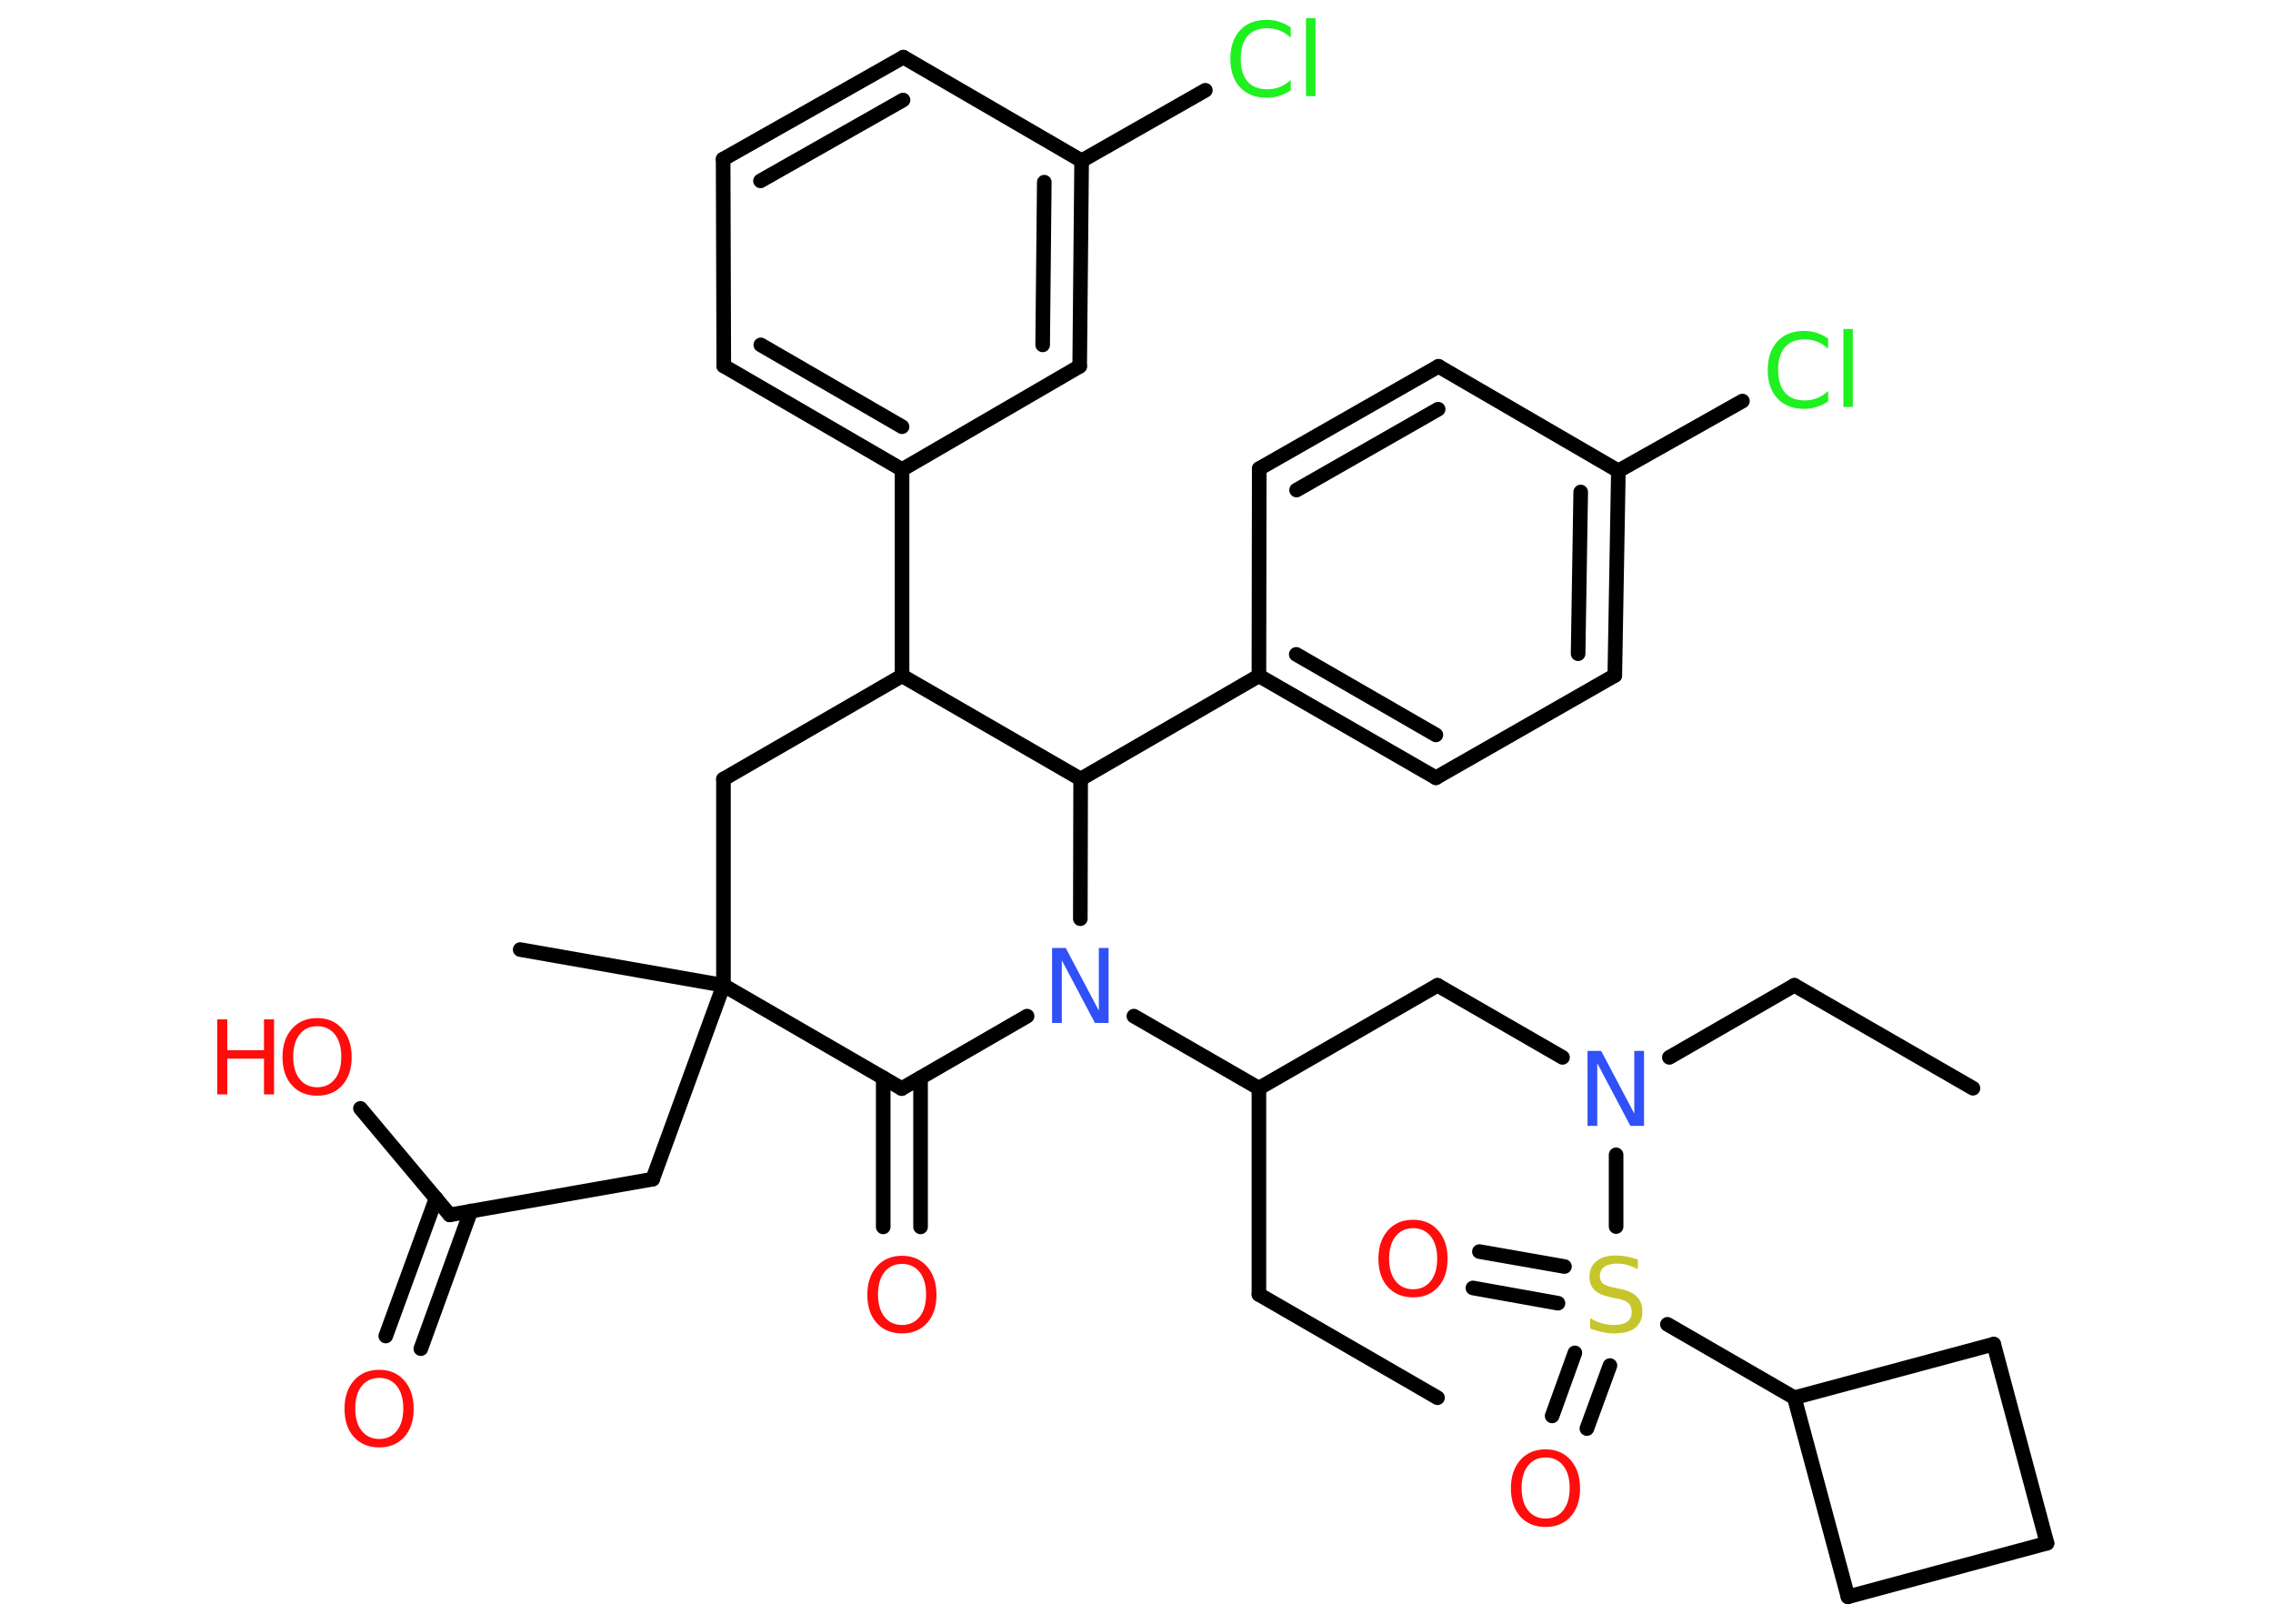<?xml version='1.0' encoding='UTF-8'?>
<!DOCTYPE svg PUBLIC "-//W3C//DTD SVG 1.1//EN" "http://www.w3.org/Graphics/SVG/1.1/DTD/svg11.dtd">
<svg version='1.2' xmlns='http://www.w3.org/2000/svg' xmlns:xlink='http://www.w3.org/1999/xlink' width='70.0mm' height='50.0mm' viewBox='0 0 70.0 50.0'>
  <desc>Generated by the Chemistry Development Kit (http://github.com/cdk)</desc>
  <g stroke-linecap='round' stroke-linejoin='round' stroke='#000000' stroke-width='.45' fill='#FF0D0D'>
    <rect x='.0' y='.0' width='70.0' height='50.0' fill='#FFFFFF' stroke='none'/>
    <g id='mol1' class='mol'>
      <line id='mol1bnd1' class='bond' x1='44.27' y1='43.04' x2='38.77' y2='39.86'/>
      <line id='mol1bnd2' class='bond' x1='38.77' y1='39.86' x2='38.77' y2='33.51'/>
      <line id='mol1bnd3' class='bond' x1='38.77' y1='33.51' x2='44.27' y2='30.34'/>
      <line id='mol1bnd4' class='bond' x1='44.27' y1='30.34' x2='48.12' y2='32.56'/>
      <line id='mol1bnd5' class='bond' x1='51.41' y1='32.56' x2='55.26' y2='30.34'/>
      <line id='mol1bnd6' class='bond' x1='55.26' y1='30.34' x2='60.76' y2='33.51'/>
      <line id='mol1bnd7' class='bond' x1='49.77' y1='35.56' x2='49.77' y2='37.77'/>
      <g id='mol1bnd8' class='bond'>
        <line x1='47.98' y1='40.13' x2='45.36' y2='39.66'/>
        <line x1='48.18' y1='39.0' x2='45.56' y2='38.54'/>
      </g>
      <g id='mol1bnd9' class='bond'>
        <line x1='49.58' y1='42.05' x2='48.87' y2='43.99'/>
        <line x1='48.5' y1='41.66' x2='47.8' y2='43.6'/>
      </g>
      <line id='mol1bnd10' class='bond' x1='51.35' y1='40.78' x2='55.26' y2='43.04'/>
      <line id='mol1bnd11' class='bond' x1='55.26' y1='43.04' x2='61.4' y2='41.39'/>
      <line id='mol1bnd12' class='bond' x1='61.4' y1='41.39' x2='63.04' y2='47.52'/>
      <line id='mol1bnd13' class='bond' x1='63.04' y1='47.52' x2='56.91' y2='49.17'/>
      <line id='mol1bnd14' class='bond' x1='55.26' y1='43.04' x2='56.91' y2='49.17'/>
      <line id='mol1bnd15' class='bond' x1='38.77' y1='33.51' x2='34.92' y2='31.29'/>
      <line id='mol1bnd16' class='bond' x1='31.63' y1='31.29' x2='27.77' y2='33.52'/>
      <g id='mol1bnd17' class='bond'>
        <line x1='28.35' y1='33.19' x2='28.35' y2='37.78'/>
        <line x1='27.2' y1='33.19' x2='27.2' y2='37.78'/>
      </g>
      <line id='mol1bnd18' class='bond' x1='27.77' y1='33.52' x2='22.28' y2='30.34'/>
      <line id='mol1bnd19' class='bond' x1='22.28' y1='30.34' x2='16.02' y2='29.24'/>
      <line id='mol1bnd20' class='bond' x1='22.28' y1='30.34' x2='20.1' y2='36.31'/>
      <line id='mol1bnd21' class='bond' x1='20.1' y1='36.31' x2='13.85' y2='37.41'/>
      <g id='mol1bnd22' class='bond'>
        <line x1='14.5' y1='37.29' x2='12.96' y2='41.53'/>
        <line x1='13.43' y1='36.9' x2='11.88' y2='41.14'/>
      </g>
      <line id='mol1bnd23' class='bond' x1='13.85' y1='37.41' x2='11.1' y2='34.13'/>
      <line id='mol1bnd24' class='bond' x1='22.28' y1='30.34' x2='22.28' y2='23.99'/>
      <line id='mol1bnd25' class='bond' x1='22.28' y1='23.99' x2='27.78' y2='20.81'/>
      <line id='mol1bnd26' class='bond' x1='27.78' y1='20.81' x2='27.78' y2='14.46'/>
      <g id='mol1bnd27' class='bond'>
        <line x1='22.29' y1='11.27' x2='27.78' y2='14.46'/>
        <line x1='23.43' y1='10.62' x2='27.78' y2='13.14'/>
      </g>
      <line id='mol1bnd28' class='bond' x1='22.29' y1='11.27' x2='22.27' y2='4.9'/>
      <g id='mol1bnd29' class='bond'>
        <line x1='27.82' y1='1.76' x2='22.27' y2='4.9'/>
        <line x1='27.81' y1='3.08' x2='23.42' y2='5.57'/>
      </g>
      <line id='mol1bnd30' class='bond' x1='27.82' y1='1.76' x2='33.31' y2='4.95'/>
      <line id='mol1bnd31' class='bond' x1='33.31' y1='4.95' x2='37.12' y2='2.78'/>
      <g id='mol1bnd32' class='bond'>
        <line x1='33.25' y1='11.28' x2='33.31' y2='4.95'/>
        <line x1='32.11' y1='10.62' x2='32.16' y2='5.61'/>
      </g>
      <line id='mol1bnd33' class='bond' x1='27.78' y1='14.46' x2='33.25' y2='11.28'/>
      <line id='mol1bnd34' class='bond' x1='27.78' y1='20.81' x2='33.28' y2='23.99'/>
      <line id='mol1bnd35' class='bond' x1='33.27' y1='28.29' x2='33.28' y2='23.99'/>
      <line id='mol1bnd36' class='bond' x1='33.28' y1='23.99' x2='38.77' y2='20.81'/>
      <g id='mol1bnd37' class='bond'>
        <line x1='38.77' y1='20.81' x2='44.22' y2='23.95'/>
        <line x1='39.92' y1='20.15' x2='44.22' y2='22.63'/>
      </g>
      <line id='mol1bnd38' class='bond' x1='44.22' y1='23.95' x2='49.73' y2='20.8'/>
      <g id='mol1bnd39' class='bond'>
        <line x1='49.73' y1='20.8' x2='49.84' y2='14.5'/>
        <line x1='48.6' y1='20.13' x2='48.68' y2='15.15'/>
      </g>
      <line id='mol1bnd40' class='bond' x1='49.84' y1='14.5' x2='53.66' y2='12.35'/>
      <line id='mol1bnd41' class='bond' x1='49.84' y1='14.5' x2='44.3' y2='11.28'/>
      <g id='mol1bnd42' class='bond'>
        <line x1='44.3' y1='11.28' x2='38.78' y2='14.43'/>
        <line x1='44.29' y1='12.6' x2='39.93' y2='15.09'/>
      </g>
      <line id='mol1bnd43' class='bond' x1='38.77' y1='20.81' x2='38.78' y2='14.43'/>
      <path id='mol1atm5' class='atom' d='M48.89 32.36h.42l1.02 1.93v-1.93h.3v2.31h-.42l-1.02 -1.93v1.93h-.3v-2.31z' stroke='none' fill='#3050F8'/>
      <path id='mol1atm8' class='atom' d='M50.44 38.78v.3q-.17 -.08 -.33 -.13q-.16 -.04 -.31 -.04q-.25 .0 -.39 .1q-.14 .1 -.14 .28q.0 .15 .09 .23q.09 .08 .35 .13l.19 .04q.35 .07 .51 .24q.17 .17 .17 .45q.0 .33 -.22 .51q-.22 .17 -.66 .17q-.16 .0 -.35 -.04q-.18 -.04 -.38 -.11v-.32q.19 .11 .37 .16q.18 .05 .36 .05q.27 .0 .41 -.1q.14 -.1 .14 -.3q.0 -.17 -.1 -.27q-.1 -.1 -.34 -.14l-.19 -.04q-.35 -.07 -.51 -.22q-.16 -.15 -.16 -.41q.0 -.31 .21 -.48q.21 -.18 .59 -.18q.16 .0 .33 .03q.17 .03 .34 .09z' stroke='none' fill='#C6C62C'/>
      <path id='mol1atm9' class='atom' d='M43.52 37.82q-.34 .0 -.54 .25q-.2 .25 -.2 .69q.0 .44 .2 .69q.2 .25 .54 .25q.34 .0 .54 -.25q.2 -.25 .2 -.69q.0 -.44 -.2 -.69q-.2 -.25 -.54 -.25zM43.52 37.56q.48 .0 .77 .33q.29 .33 .29 .87q.0 .55 -.29 .87q-.29 .32 -.77 .32q-.49 .0 -.78 -.32q-.29 -.32 -.29 -.87q.0 -.54 .29 -.87q.29 -.33 .78 -.33z' stroke='none'/>
      <path id='mol1atm10' class='atom' d='M47.6 44.88q-.34 .0 -.54 .25q-.2 .25 -.2 .69q.0 .44 .2 .69q.2 .25 .54 .25q.34 .0 .54 -.25q.2 -.25 .2 -.69q.0 -.44 -.2 -.69q-.2 -.25 -.54 -.25zM47.6 44.63q.48 .0 .77 .33q.29 .33 .29 .87q.0 .55 -.29 .87q-.29 .32 -.77 .32q-.49 .0 -.78 -.32q-.29 -.32 -.29 -.87q.0 -.54 .29 -.87q.29 -.33 .78 -.33z' stroke='none'/>
      <path id='mol1atm15' class='atom' d='M32.4 29.19h.42l1.02 1.93v-1.93h.3v2.31h-.42l-1.02 -1.93v1.93h-.3v-2.31z' stroke='none' fill='#3050F8'/>
      <path id='mol1atm17' class='atom' d='M27.78 38.92q-.34 .0 -.54 .25q-.2 .25 -.2 .69q.0 .44 .2 .69q.2 .25 .54 .25q.34 .0 .54 -.25q.2 -.25 .2 -.69q.0 -.44 -.2 -.69q-.2 -.25 -.54 -.25zM27.78 38.67q.48 .0 .77 .33q.29 .33 .29 .87q.0 .55 -.29 .87q-.29 .32 -.77 .32q-.49 .0 -.78 -.32q-.29 -.32 -.29 -.87q.0 -.54 .29 -.87q.29 -.33 .78 -.33z' stroke='none'/>
      <path id='mol1atm22' class='atom' d='M11.68 42.43q-.34 .0 -.54 .25q-.2 .25 -.2 .69q.0 .44 .2 .69q.2 .25 .54 .25q.34 .0 .54 -.25q.2 -.25 .2 -.69q.0 -.44 -.2 -.69q-.2 -.25 -.54 -.25zM11.68 42.18q.48 .0 .77 .33q.29 .33 .29 .87q.0 .55 -.29 .87q-.29 .32 -.77 .32q-.49 .0 -.78 -.32q-.29 -.32 -.29 -.87q.0 -.54 .29 -.87q.29 -.33 .78 -.33z' stroke='none'/>
      <g id='mol1atm23' class='atom'>
        <path d='M9.77 31.6q-.34 .0 -.54 .25q-.2 .25 -.2 .69q.0 .44 .2 .69q.2 .25 .54 .25q.34 .0 .54 -.25q.2 -.25 .2 -.69q.0 -.44 -.2 -.69q-.2 -.25 -.54 -.25zM9.77 31.35q.48 .0 .77 .33q.29 .33 .29 .87q.0 .55 -.29 .87q-.29 .32 -.77 .32q-.49 .0 -.78 -.32q-.29 -.32 -.29 -.87q.0 -.54 .29 -.87q.29 -.33 .78 -.33z' stroke='none'/>
        <path d='M6.69 31.39h.31v.95h1.13v-.95h.31v2.31h-.31v-1.1h-1.13v1.1h-.31v-2.31z' stroke='none'/>
      </g>
      <path id='mol1atm31' class='atom' d='M39.75 .83v.33q-.16 -.15 -.34 -.22q-.18 -.07 -.38 -.07q-.4 .0 -.61 .24q-.21 .24 -.21 .7q.0 .46 .21 .7q.21 .24 .61 .24q.2 .0 .38 -.07q.18 -.07 .34 -.22v.32q-.16 .11 -.35 .17q-.18 .06 -.39 .06q-.52 .0 -.82 -.32q-.3 -.32 -.3 -.88q.0 -.55 .3 -.88q.3 -.32 .82 -.32q.21 .0 .39 .06q.18 .06 .34 .17zM40.22 .56h.29v2.4h-.29v-2.4z' stroke='none' fill='#1FF01F'/>
      <path id='mol1atm38' class='atom' d='M56.3 10.41v.33q-.16 -.15 -.34 -.22q-.18 -.07 -.38 -.07q-.4 .0 -.61 .24q-.21 .24 -.21 .7q.0 .46 .21 .7q.21 .24 .61 .24q.2 .0 .38 -.07q.18 -.07 .34 -.22v.32q-.16 .11 -.35 .17q-.18 .06 -.39 .06q-.52 .0 -.82 -.32q-.3 -.32 -.3 -.88q.0 -.55 .3 -.88q.3 -.32 .82 -.32q.21 .0 .39 .06q.18 .06 .34 .17zM56.77 10.13h.29v2.4h-.29v-2.4z' stroke='none' fill='#1FF01F'/>
    </g>
  </g>
</svg>
